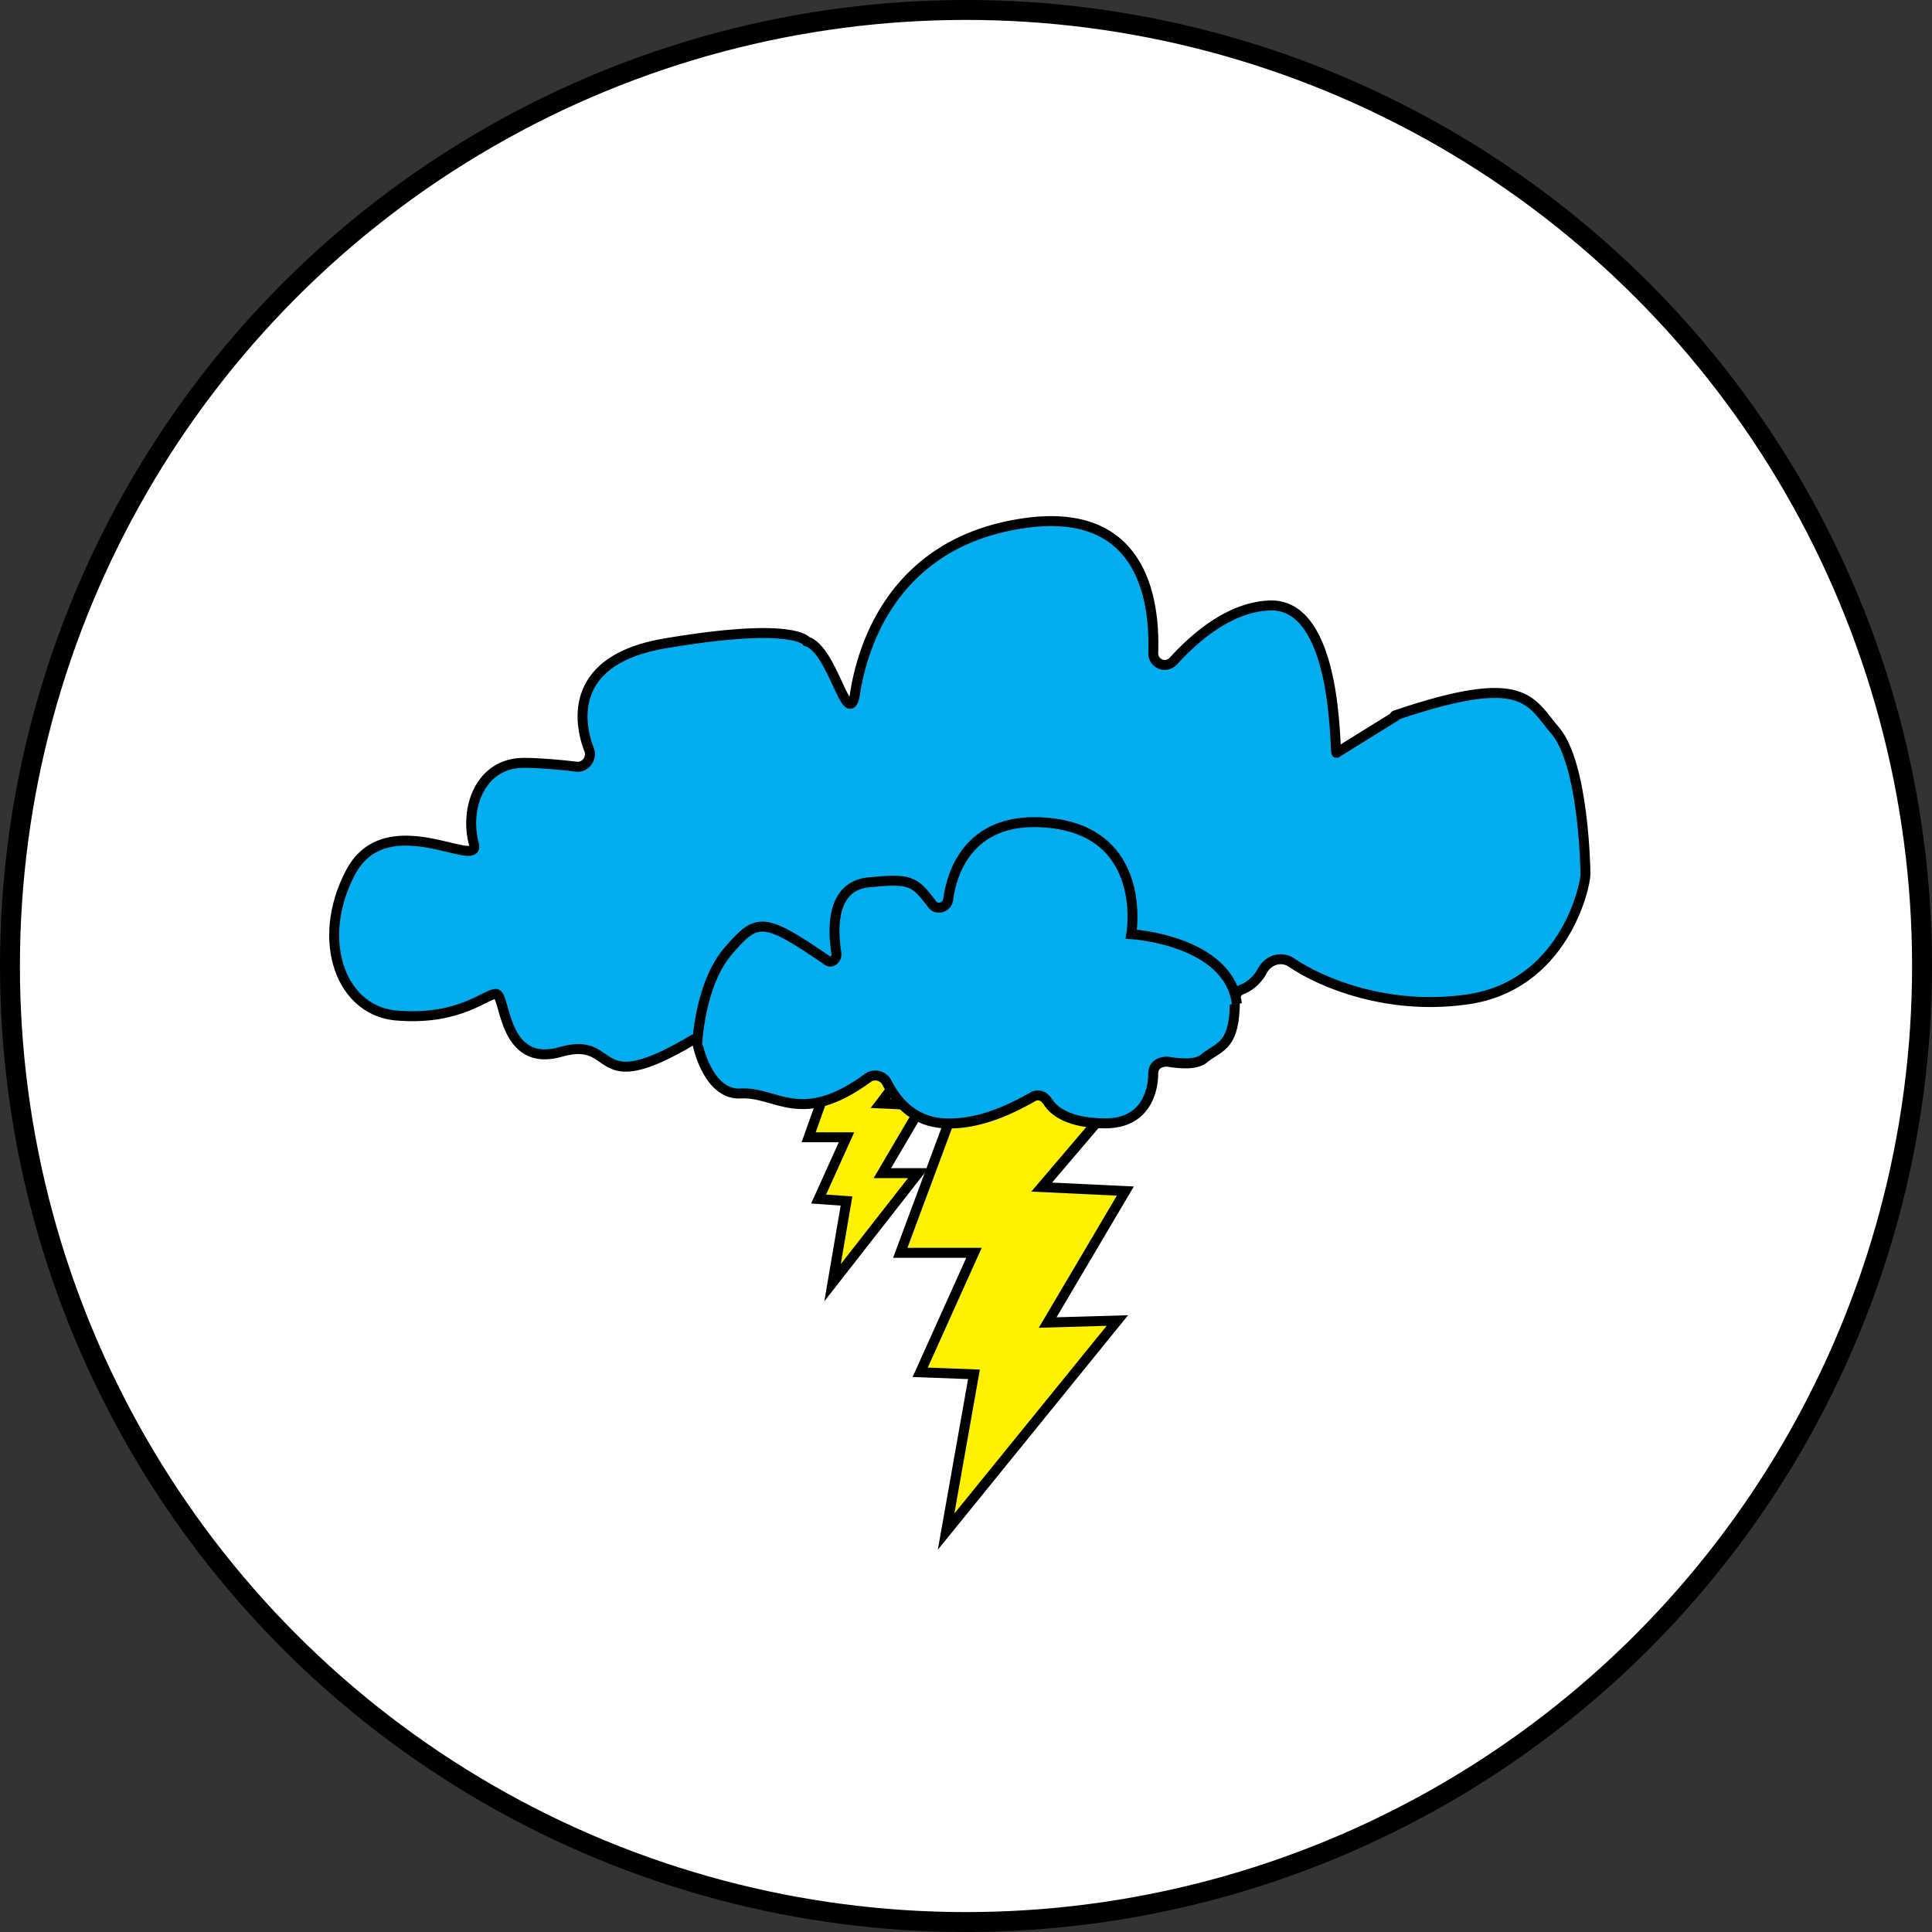 <?xml version="1.0" encoding="utf-8"?>
<!-- Generator: Adobe Illustrator 26.1.0, SVG Export Plug-In . SVG Version: 6.00 Build 0)  -->
<svg version="1.1" id="Layer_1" xmlns="http://www.w3.org/2000/svg" xmlns:xlink="http://www.w3.org/1999/xlink" x="0px" y="0px"
	 viewBox="0 0 97 97" style="enable-background:new 0 0 97 97;" xml:space="preserve">
<rect x="0" y="0" width="97" height="97" fill="#333333" stroke="none"/>
<style type="text/css">
	.st0{fill:#FFFFFF;stroke:#000000;stroke-miterlimit:10;}
	.st1{fill:#FFF200;stroke:#000000;stroke-width:0.5;stroke-miterlimit:10;}
	.st2{fill:#00AEEF;stroke:#000000;stroke-width:0.5;stroke-miterlimit:10;}
	.st3{stroke:#000000;stroke-width:0.5;stroke-miterlimit:10;}
</style>
<circle class="st0" cx="48.5" cy="48.5" r="48"/>
<polyline class="st1" points="48.4,54.3 45.2,62.9 48.9,62.9 46.2,68.9 48.9,69 47.5,76.9 56.1,66.3 52.6,66.4 56.5,59.8 52.3,59.6 
	56.9,54.2 "/>
<polyline class="st1" points="42.2,52.6 40.6,57.1 42.5,57.1 41.1,60.2 42.5,60.3 41.8,64.4 46.1,58.9 44.3,58.9 46.3,55.5 
	44.2,55.4 46.4,52.5 "/>
<path class="st2" d="M40.5,32.2c0,0-0.6-1-7.1,0.1c-4.8,0.8-4.4,3.9-3.8,5.4c0.1,0.4-0.2,0.8-0.6,0.8c-0.8-0.1-1.9-0.2-2.7-0.2
	c-2.2,0-3,2.3-2.5,4.1c0.3,1.3-4.4-2-6.2,1.4s-0.5,7.1,2.5,7.2c3,0.2,4.3-1.1,4.8-1.1s0.3,3.8,3.3,2.9c2.9-0.8,1.4,2.5,6.6-0.6
	c0.1,0,0.2,0,0.2,0.1c0.1,0.6,0.7,2.7,2.2,2.6c1.8-0.1,3,1.7,6.4-0.8c0.3-0.2,0.7-0.1,0.9,0.2c0.4,0.8,1.2,2,2.9,2.1
	c1.8,0.1,3.5-0.8,4.4-1.3c0.3-0.2,0.6-0.1,0.8,0.2c0.3,0.5,1.1,1.1,2.9,1.1c2,0,2.4-1.6,2.4-2.5c0-0.4,0.3-0.6,0.7-0.6
	c0.6,0.1,1.5,0.2,1.9-0.2c0.8-0.6,1.5-0.6,1.5-2.9c0-0.2,0.1-0.4,0.3-0.5c0.3-0.1,0.8-0.4,1.1-1c0.3-0.5,0.9-0.7,1.4-0.4
	c1.6,1.1,4.9,2.4,8.7,1.9c5-0.6,6.1-5.7,6.1-6.3l0,0c0-0.4-0.1-5.5-1.5-7.2c-1.3-1.5-1.5-3-8-0.8c0,0-0.1,0-0.1,0.1l-2.9,1.8
	c-0.1,0,0.1-7.6-3.4-7.4c-2,0.1-3.7,1.6-4.8,2.8c-0.4,0.4-1,0.1-1-0.4c0.1-2.8-0.6-7.5-6.7-6.5c-6.2,1-7.9,5.9-8.3,8.7
	C42.5,36.5,41.8,32.6,40.5,32.2z"/>
<path class="st2" d="M35,52.5c0,0,0.1-3.1,1.6-4.8c1.4-1.6,1.7-1.7,4.9,0.5c0.2,0.2,0.5,0,0.5-0.3c-0.2-1.2-0.3-3.4,1.6-3.6
	c2.1-0.2,2.3-0.1,3.2,1.1c0.2,0.3,0.7,0.2,0.8-0.2c0.2-1.6,1.2-4.2,4.9-3.9c5.2,0.4,4.3,5.6,4.3,5.6s4.9,0.3,5.3,3.5"/>
<path class="st3" d="M32.2,56.7"/>
<path class="st2" d="M29.9,62.6"/>
<path class="st2" d="M30.9,60.2"/>
<path class="st3" d="M39.7,69.3"/>
<path class="st3" d="M40.6,66.9"/>
<path class="st3" d="M39.4,70.5"/>
<path class="st3" d="M37.2,76.2"/>
<path class="st3" d="M38.1,73.8"/>
<path class="st3" d="M51.2,67.3"/>
<path class="st3" d="M62.3,64.6"/>
<path class="st3" d="M63.2,62.2"/>
<path class="st3" d="M61.1,68.5"/>
<path class="st3" d="M62,66.1"/>
<path class="st1" d="M45.9,56.2"/>
</svg>
